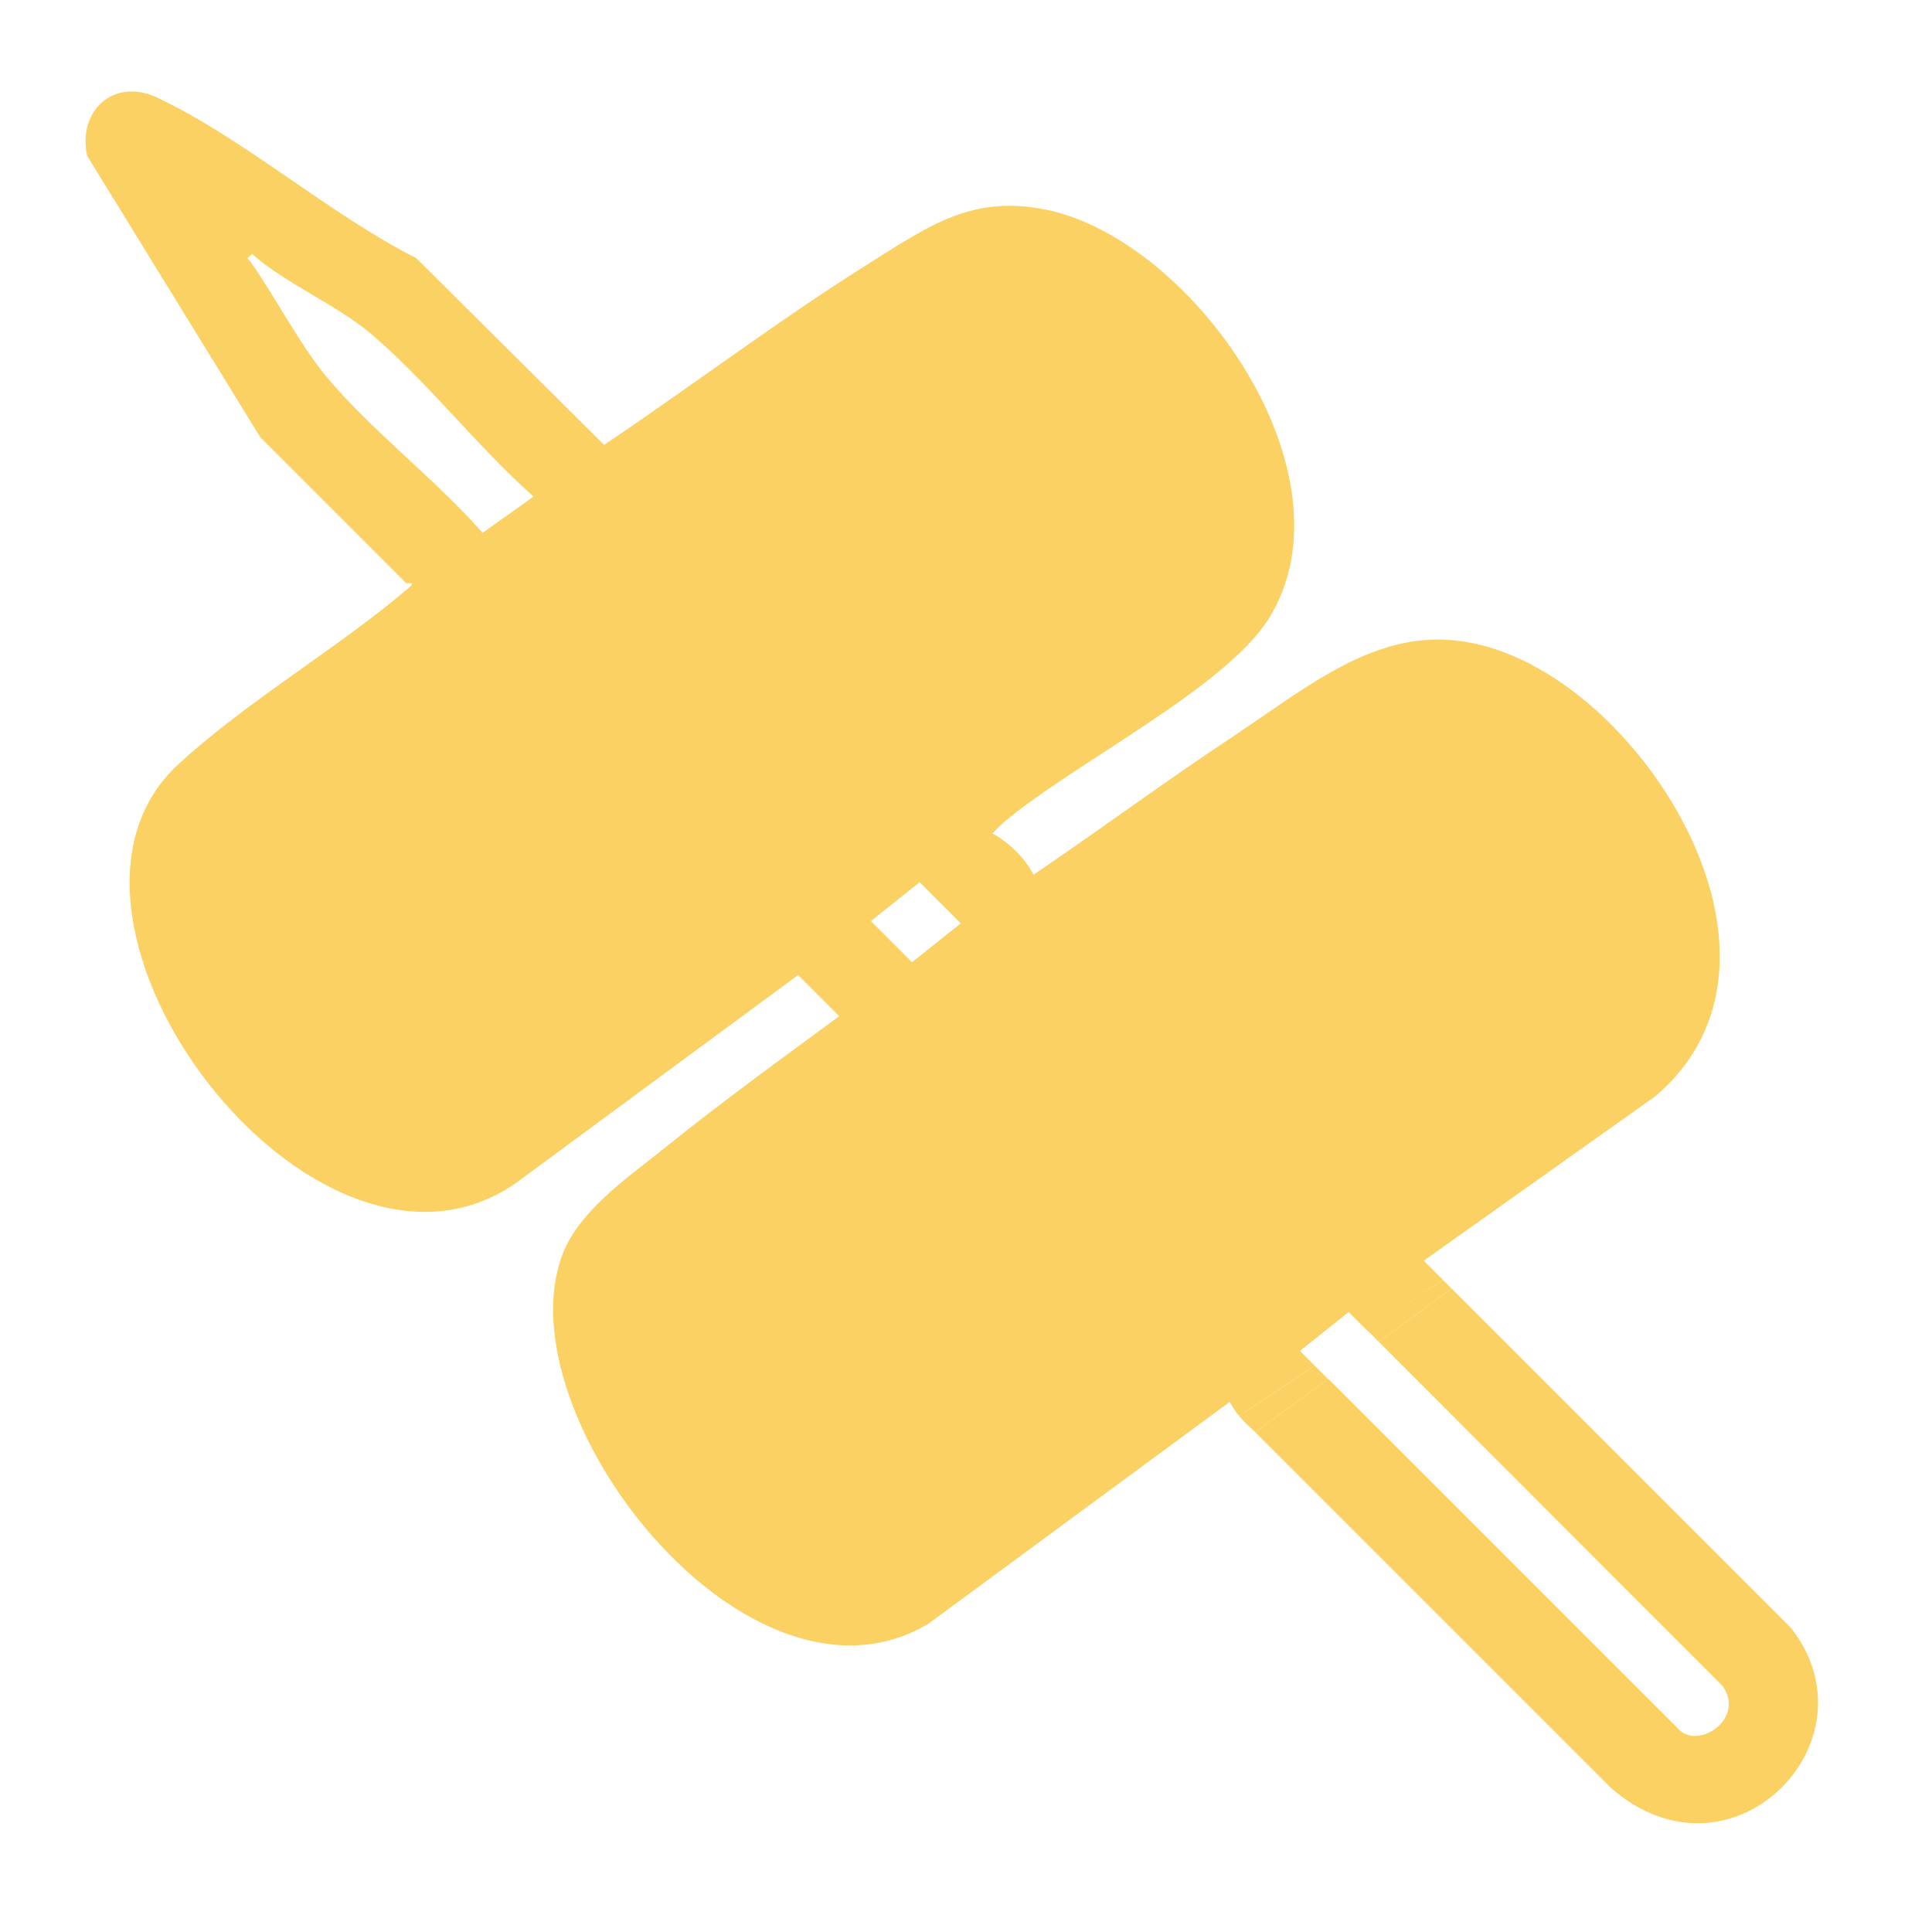 <?xml version="1.0" encoding="UTF-8"?>
<svg id="_x32_" xmlns="http://www.w3.org/2000/svg" xmlns:xlink="http://www.w3.org/1999/xlink" version="1.1" viewBox="0 0 512 512">
  <!-- Generator: Adobe Illustrator 29.3.1, SVG Export Plug-In . SVG Version: 2.1.0 Build 151)  -->
  <defs>
    <style>
      .st0 {
        fill: #fad162;
      }
    </style>
  </defs>
  <path class="st0" d="M474.6,431.4c23.6,29.9-15.7,70.2-47.6,42.5l-94.8-94.8c.2.2.3.3.5.4l19.3-14.1,93,93c5.3,5.3,17.6-3.1,11.5-11.6l-94.2-94.3h0s3.1,3.1,3.1,3.1l19.3-14.1,89.9,89.9Z"/>
  <path class="st0" d="M405.9,176.2c36.6,18.9,71.8,81.1,32.8,114.3l-61.4,43.6,7.4,7.4h0s-2.4-2.3-2.4-2.3l-20,13.4-4.9-4.9-12.9,10.3,7.5,7.5h0s-3.6-3.6-3.6-3.6l-20,13.4c-1-1.2-1.8-2.5-2.5-3.8l-80,58.9c-47.7,28.1-112.7-55.4-96.9-97.8,4.4-11.7,17.2-20.4,26.8-28.1,15.1-12.2,31-23.7,46.6-35.2l-10.9-10.9-74.9,55.2C83.5,350.3,2.8,243.7,47.2,202.6c18.2-16.8,42.4-30.8,61.1-46.8,2.2-1.9-.4-1-.7-1.3l-38.6-38.6L23.1,41.3c-2.6-11.8,6.9-20.8,18.4-15.5,22.7,10.6,46,31.1,68.8,42.6l49.8,49.5c23.8-16,46.7-33.4,71-48.6,15.6-9.8,26.9-17.7,46.3-13.7,39.1,8.2,82.6,70.4,58.8,108.4-11.4,18.2-51.5,38.3-69.7,53.5-1.3,1.1-2.4,2.2-3.5,3.4,4.3,2.2,8.7,6.6,10.9,10.9,17.6-11.9,34.7-24.6,52.4-36.3,26.5-17.7,46.9-36.3,79.7-19.3ZM241.7,255l12.9-10.3-10.9-10.9-12.9,10.3,10.9,10.9ZM127.9,141.2l13.5-9.6c-14.9-13.2-28.3-30.7-43.4-43.4-9.1-7.6-22.1-12.9-31.2-20.9-1.8,1.5-1.2,1-.3,2.2,6.5,9.3,13.1,22,19.9,30.2,12,14.4,28.9,27.2,41.4,41.4Z"/>
  <polygon class="st0" points="384.7 341.5 365.4 355.6 362.3 352.5 382.3 339.2 384.7 341.5"/>
  <path class="st0" d="M352,365.4l-19.3,14.1c-.2-.1-.3-.3-.5-.4l-3.8-3.8s0,0,0,0l20-13.4,3.6,3.6Z"/>
  <path class="st0" d="M328.4,375.2l3.8,3.8c-1.4-1.1-2.7-2.4-3.8-3.8Z"/>
  <path class="st0" d="M328.4,375.2s0,0,0,0h0c0,0,0,0,0,0Z"/>
</svg>